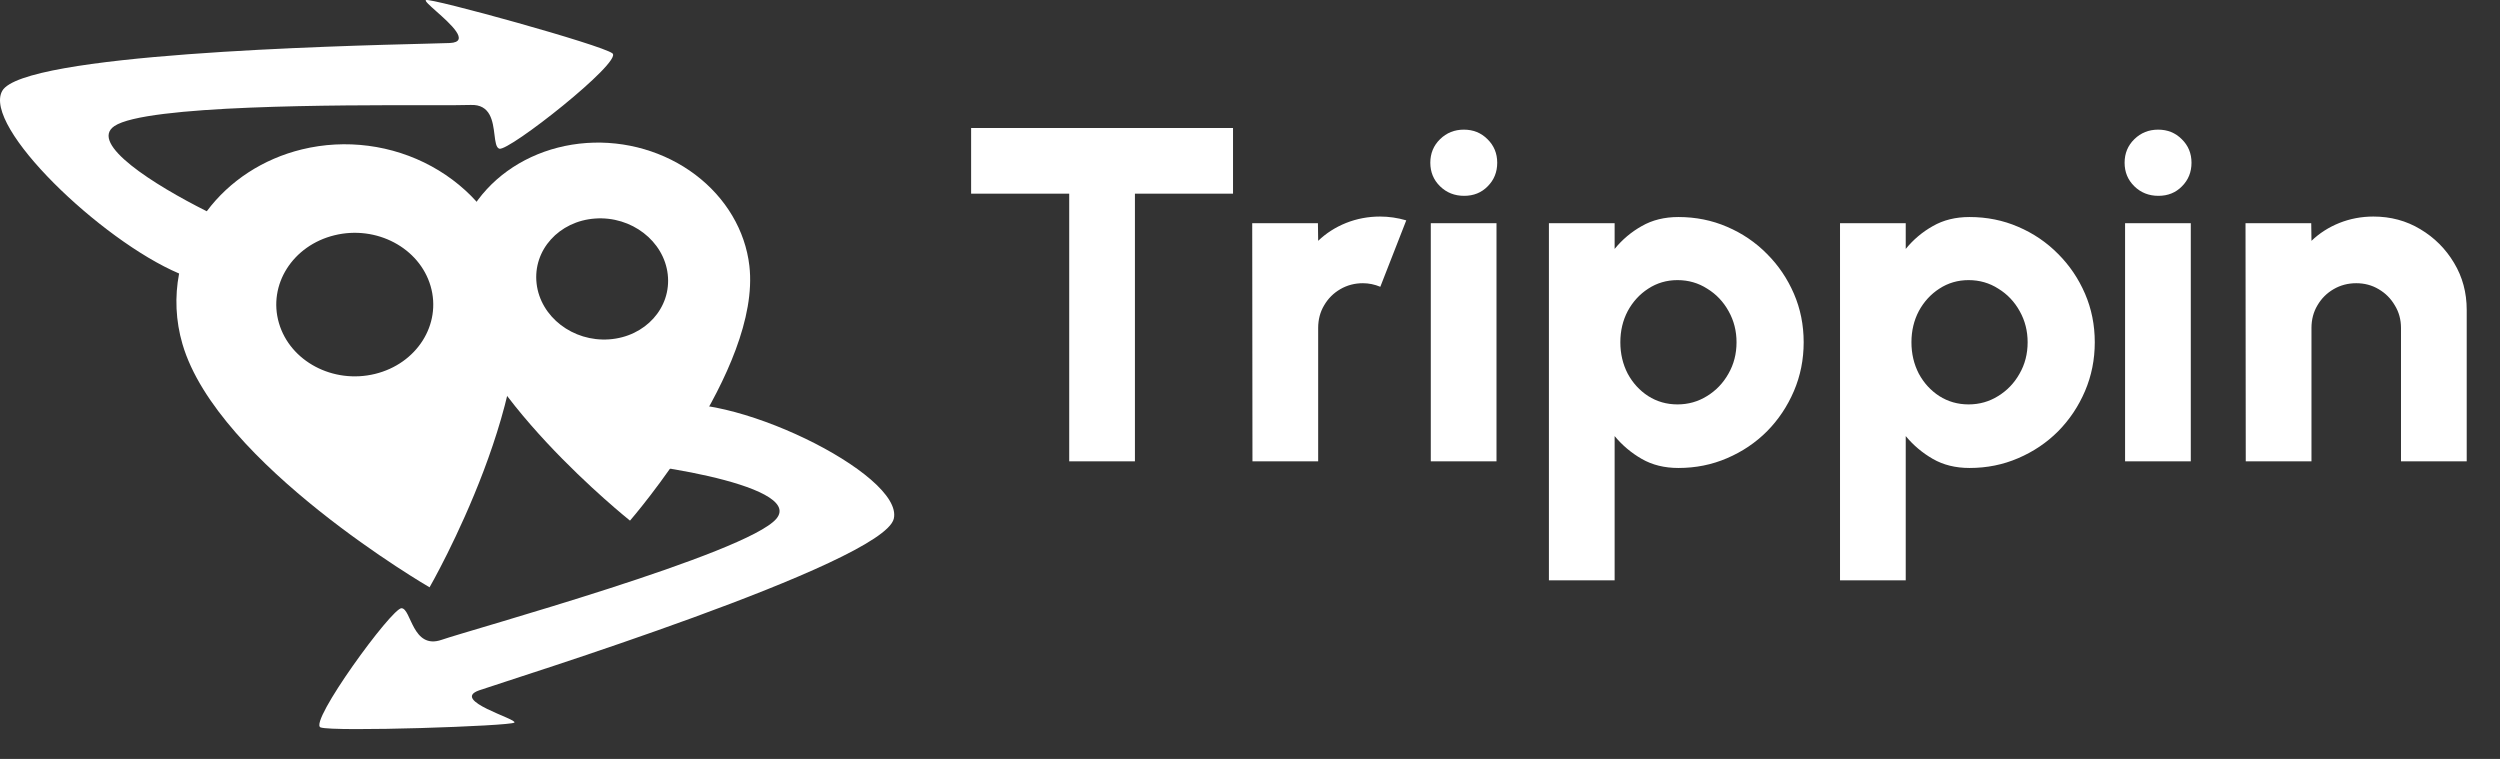 <svg width="168" height="51" viewBox="0 0 168 51" fill="none" xmlns="http://www.w3.org/2000/svg">
<rect x="0" y="0" width="168" height="51" fill="#333333" stroke="none"/>
<path fill-rule="evenodd" clip-rule="evenodd" d="M42.336 34.986C42.336 34.986 51.162 24.836 50.359 17.87C50.086 15.494 48.779 13.29 46.726 11.74C44.673 10.191 42.043 9.425 39.413 9.609C36.784 9.794 34.371 10.915 32.705 12.725C31.039 14.535 30.257 16.886 30.531 19.262C31.333 26.228 42.336 34.986 42.336 34.986ZM44.872 18.436C45.13 20.678 43.367 22.634 40.933 22.805C38.5 22.976 36.317 21.297 36.059 19.054C35.801 16.812 37.564 14.855 39.998 14.685C42.431 14.514 44.614 16.193 44.872 18.436Z" fill="white"/>
<path fill-rule="evenodd" clip-rule="evenodd" d="M13.895 14.197C10.352 12.422 5.958 9.649 7.684 8.475C9.781 7.049 22.792 7.062 28.784 7.069C30.195 7.07 31.216 7.071 31.614 7.053C32.977 6.99 33.121 8.169 33.23 9.056C33.288 9.527 33.335 9.916 33.55 9.992C34.169 10.212 41.853 4.149 41.158 3.587C40.463 3.024 28.915 -0.162 28.623 0.006C28.53 0.06 28.872 0.363 29.312 0.755C30.253 1.59 31.645 2.826 30.223 2.891C29.991 2.902 29.459 2.915 28.693 2.934C22.571 3.088 1.549 3.617 0.15 6.108C-1.191 8.495 6.772 16.144 12.036 18.38C11.736 19.936 11.805 21.554 12.26 23.117C14.613 31.196 28.866 39.468 28.866 39.468C28.866 39.468 36.731 25.811 34.378 17.732C33.576 14.978 31.642 12.619 29 11.176C26.359 9.733 23.227 9.324 20.294 10.038C17.685 10.673 15.423 12.151 13.895 14.197ZM25.198 25.128C28.012 24.443 29.686 21.801 28.937 19.227C28.187 16.654 25.298 15.123 22.483 15.808C19.669 16.494 17.994 19.135 18.744 21.709C19.493 24.282 22.383 25.813 25.198 25.128Z" fill="white"/>
<path d="M82.859 8.6V13.016H76.267V31H71.851V13.016H65.259V8.6H82.859ZM84.165 31L84.149 15H88.565L88.581 16.184C89.114 15.672 89.738 15.272 90.453 14.984C91.178 14.696 91.941 14.552 92.741 14.552C93.328 14.552 93.914 14.637 94.501 14.808L92.757 19.272C92.373 19.112 91.984 19.032 91.589 19.032C91.034 19.032 90.528 19.165 90.069 19.432C89.61 19.699 89.248 20.061 88.981 20.52C88.714 20.968 88.581 21.475 88.581 22.04V31H84.165ZM96.149 15H100.565V31H96.149V15ZM98.389 13.16C97.749 13.16 97.21 12.947 96.773 12.52C96.336 12.093 96.117 11.565 96.117 10.936C96.117 10.307 96.336 9.779 96.773 9.352C97.21 8.925 97.744 8.712 98.373 8.712C99.002 8.712 99.53 8.925 99.957 9.352C100.394 9.779 100.613 10.307 100.613 10.936C100.613 11.565 100.4 12.093 99.973 12.52C99.557 12.947 99.029 13.16 98.389 13.16ZM108.503 39H104.087V15H108.503V16.728C109.015 16.099 109.623 15.587 110.327 15.192C111.031 14.787 111.852 14.584 112.791 14.584C113.953 14.584 115.041 14.803 116.055 15.24C117.079 15.677 117.975 16.285 118.743 17.064C119.511 17.832 120.113 18.723 120.551 19.736C120.988 20.749 121.207 21.837 121.207 23C121.207 24.163 120.988 25.256 120.551 26.28C120.113 27.304 119.511 28.205 118.743 28.984C117.975 29.752 117.079 30.355 116.055 30.792C115.041 31.229 113.953 31.448 112.791 31.448C111.852 31.448 111.031 31.245 110.327 30.84C109.623 30.435 109.015 29.923 108.503 29.304V39ZM112.727 18.824C112.001 18.824 111.345 19.016 110.759 19.4C110.183 19.773 109.724 20.275 109.383 20.904C109.052 21.533 108.887 22.232 108.887 23C108.887 23.768 109.052 24.472 109.383 25.112C109.724 25.741 110.183 26.243 110.759 26.616C111.345 26.989 112.001 27.176 112.727 27.176C113.452 27.176 114.113 26.989 114.711 26.616C115.319 26.243 115.799 25.741 116.151 25.112C116.513 24.483 116.695 23.779 116.695 23C116.695 22.243 116.519 21.549 116.167 20.92C115.815 20.28 115.335 19.773 114.727 19.4C114.129 19.016 113.463 18.824 112.727 18.824ZM128.065 39H123.649V15H128.065V16.728C128.577 16.099 129.185 15.587 129.889 15.192C130.593 14.787 131.414 14.584 132.353 14.584C133.516 14.584 134.604 14.803 135.617 15.24C136.641 15.677 137.537 16.285 138.305 17.064C139.073 17.832 139.676 18.723 140.113 19.736C140.55 20.749 140.769 21.837 140.769 23C140.769 24.163 140.55 25.256 140.113 26.28C139.676 27.304 139.073 28.205 138.305 28.984C137.537 29.752 136.641 30.355 135.617 30.792C134.604 31.229 133.516 31.448 132.353 31.448C131.414 31.448 130.593 31.245 129.889 30.84C129.185 30.435 128.577 29.923 128.065 29.304V39ZM132.289 18.824C131.564 18.824 130.908 19.016 130.321 19.4C129.745 19.773 129.286 20.275 128.945 20.904C128.614 21.533 128.449 22.232 128.449 23C128.449 23.768 128.614 24.472 128.945 25.112C129.286 25.741 129.745 26.243 130.321 26.616C130.908 26.989 131.564 27.176 132.289 27.176C133.014 27.176 133.676 26.989 134.273 26.616C134.881 26.243 135.361 25.741 135.713 25.112C136.076 24.483 136.257 23.779 136.257 23C136.257 22.243 136.081 21.549 135.729 20.92C135.377 20.28 134.897 19.773 134.289 19.4C133.692 19.016 133.025 18.824 132.289 18.824ZM142.805 15H147.221V31H142.805V15ZM145.045 13.16C144.405 13.16 143.867 12.947 143.429 12.52C142.992 12.093 142.773 11.565 142.773 10.936C142.773 10.307 142.992 9.779 143.429 9.352C143.867 8.925 144.4 8.712 145.029 8.712C145.659 8.712 146.187 8.925 146.613 9.352C147.051 9.779 147.269 10.307 147.269 10.936C147.269 11.565 147.056 12.093 146.629 12.52C146.213 12.947 145.685 13.16 145.045 13.16ZM165.763 20.824V31H161.347V22.04C161.347 21.475 161.208 20.968 160.931 20.52C160.664 20.061 160.302 19.699 159.843 19.432C159.395 19.165 158.894 19.032 158.339 19.032C157.784 19.032 157.278 19.165 156.819 19.432C156.36 19.699 155.998 20.061 155.731 20.52C155.464 20.968 155.331 21.475 155.331 22.04V31H150.915L150.899 15H155.315L155.331 16.184C155.864 15.672 156.488 15.272 157.203 14.984C157.928 14.696 158.691 14.552 159.491 14.552C160.654 14.552 161.704 14.835 162.643 15.4C163.592 15.965 164.35 16.723 164.915 17.672C165.48 18.611 165.763 19.661 165.763 20.824Z" fill="white"/>
<path d="M52.173 34.857C54.145 32.512 41.897 30.83 40.488 31.064C39.078 31.297 39.851 28.628 44.308 27.325C48.764 26.022 60.765 31.855 60.063 34.857C59.362 37.86 34.177 45.703 32.207 46.388C30.237 47.072 34.797 48.32 34.566 48.557C34.336 48.794 22.369 49.194 21.542 48.881C20.715 48.568 26.328 40.849 26.983 40.872C27.639 40.895 27.71 43.68 29.68 42.995C31.651 42.311 50.2 37.202 52.173 34.857Z" fill="white"/>
</svg>
